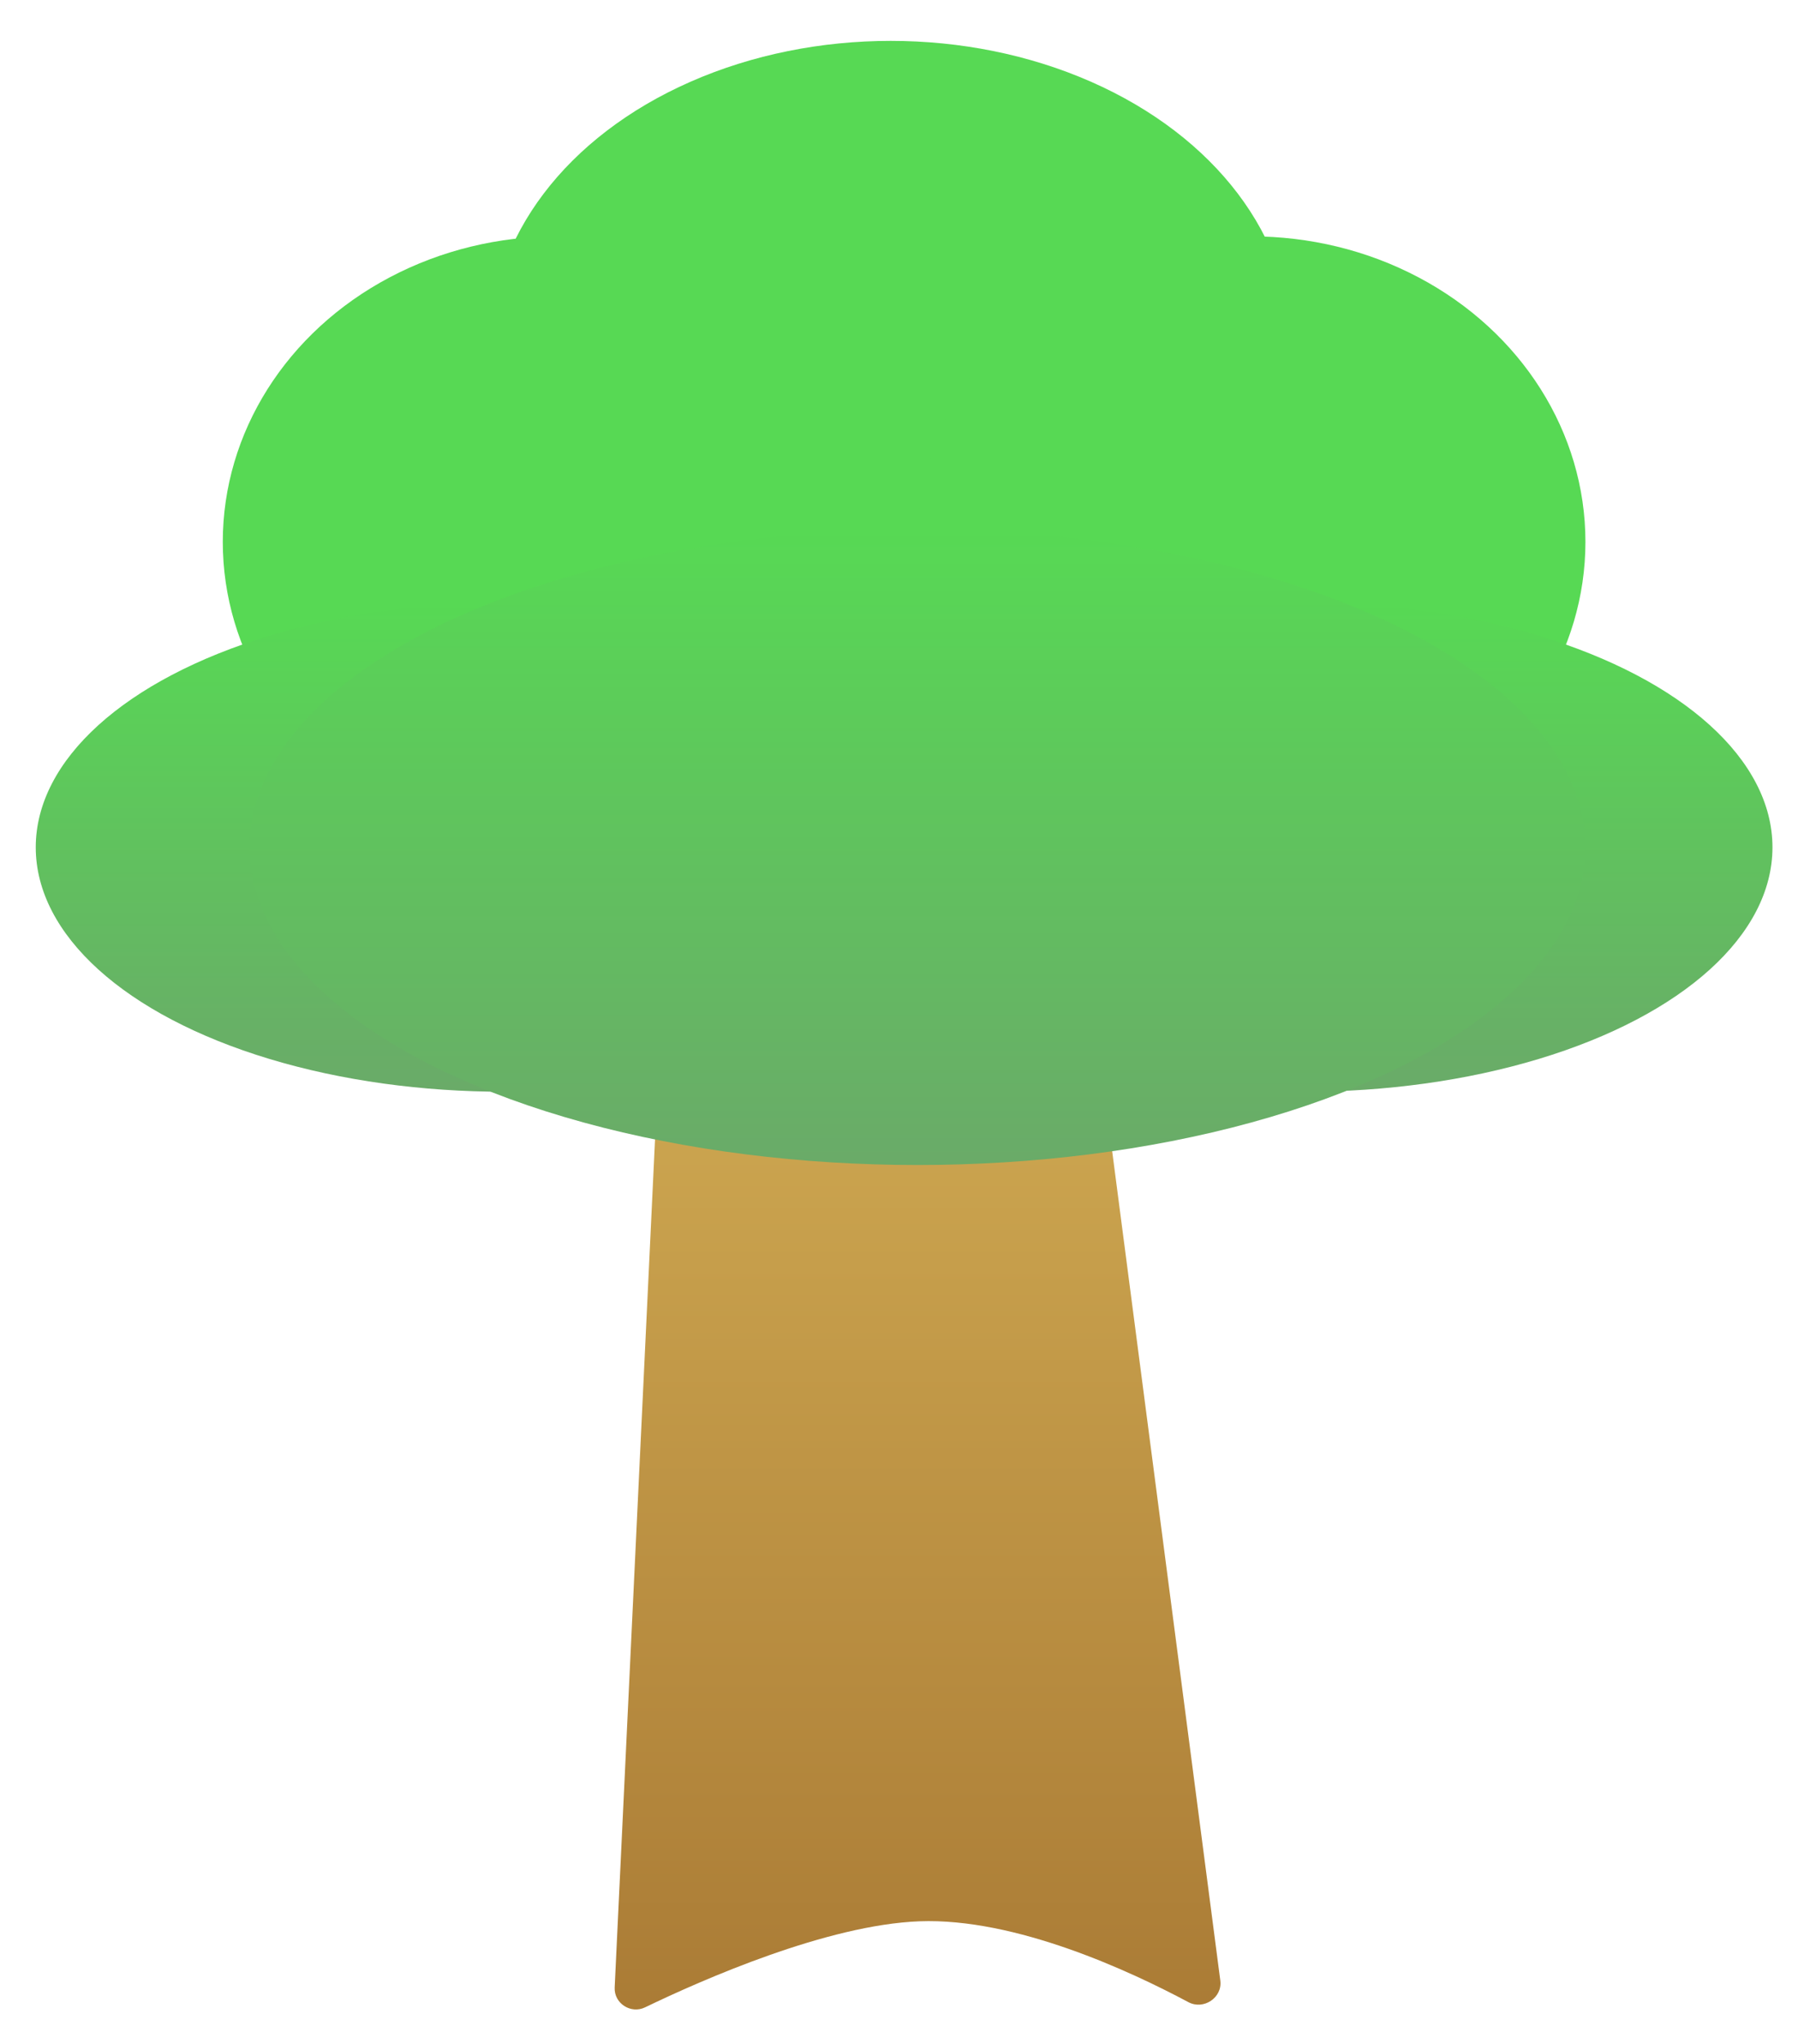 <svg width="88" height="100" viewBox="0 0 88 100" fill="none" xmlns="http://www.w3.org/2000/svg">
<g filter="url(#filter0_d_331_101)">
<path d="M33.571 22L51 28L59.726 94.901C59.835 95.738 58.907 96.353 58.162 95.955C55.322 94.438 49.703 91.822 45 92C40.482 92.171 34.403 94.845 31.572 96.21C30.873 96.548 30.047 96.015 30.084 95.239L33.571 22Z" fill="url(#paint0_linear_331_101)"/>
<ellipse cx="44.25" cy="24.511" rx="22.885" ry="14.946" fill="#57D954"/>
<ellipse cx="44.25" cy="24.511" rx="22.885" ry="14.946" fill="#57D954"/>
<ellipse cx="27.25" cy="24.511" rx="16.346" ry="14.946" fill="#57D954"/>
<ellipse cx="43.596" cy="14.946" rx="19.615" ry="14.946" fill="#57D954"/>
<ellipse cx="61.25" cy="24.511" rx="16.346" ry="14.946" fill="#57D954"/>
<ellipse cx="24.635" cy="39.456" rx="22.885" ry="11.957" fill="url(#paint1_linear_331_101)"/>
<ellipse cx="63.865" cy="39.456" rx="22.885" ry="11.957" fill="url(#paint2_linear_331_101)"/>
<ellipse cx="44.904" cy="39.456" rx="32.692" ry="15.543" fill="url(#paint3_linear_331_101)"/>
</g>
<defs>
<filter id="filter0_d_331_101" x="0.75" y="0" width="87" height="99.314" filterUnits="userSpaceOnUse" color-interpolation-filters="sRGB">
<feFlood flood-opacity="0" result="BackgroundImageFix"/>
<feColorMatrix in="SourceAlpha" type="matrix" values="0 0 0 0 0 0 0 0 0 0 0 0 0 0 0 0 0 0 127 0" result="hardAlpha"/>
<feOffset dy="2"/>
<feGaussianBlur stdDeviation="0.5"/>
<feComposite in2="hardAlpha" operator="out"/>
<feColorMatrix type="matrix" values="0 0 0 0 0 0 0 0 0 0 0 0 0 0 0 0 0 0 0.25 0"/>
<feBlend mode="normal" in2="BackgroundImageFix" result="effect1_dropShadow_331_101"/>
<feBlend mode="normal" in="SourceGraphic" in2="effect1_dropShadow_331_101" result="shape"/>
</filter>
<linearGradient id="paint0_linear_331_101" x1="45" y1="0.198" x2="45" y2="97" gradientUnits="userSpaceOnUse">
<stop stop-color="#F3D66E"/>
<stop offset="1" stop-color="#AA7B35"/>
</linearGradient>
<linearGradient id="paint1_linear_331_101" x1="24.635" y1="27.5" x2="24.635" y2="57.851" gradientUnits="userSpaceOnUse">
<stop stop-color="#57D954"/>
<stop offset="1" stop-color="#6F9E6E"/>
</linearGradient>
<linearGradient id="paint2_linear_331_101" x1="63.865" y1="27.5" x2="63.865" y2="57.851" gradientUnits="userSpaceOnUse">
<stop stop-color="#57D954"/>
<stop offset="1" stop-color="#6F9E6E"/>
</linearGradient>
<linearGradient id="paint3_linear_331_101" x1="44.904" y1="23.913" x2="44.904" y2="63.37" gradientUnits="userSpaceOnUse">
<stop stop-color="#57D954"/>
<stop offset="1" stop-color="#6F9E6E"/>
</linearGradient>
</defs>
</svg>
